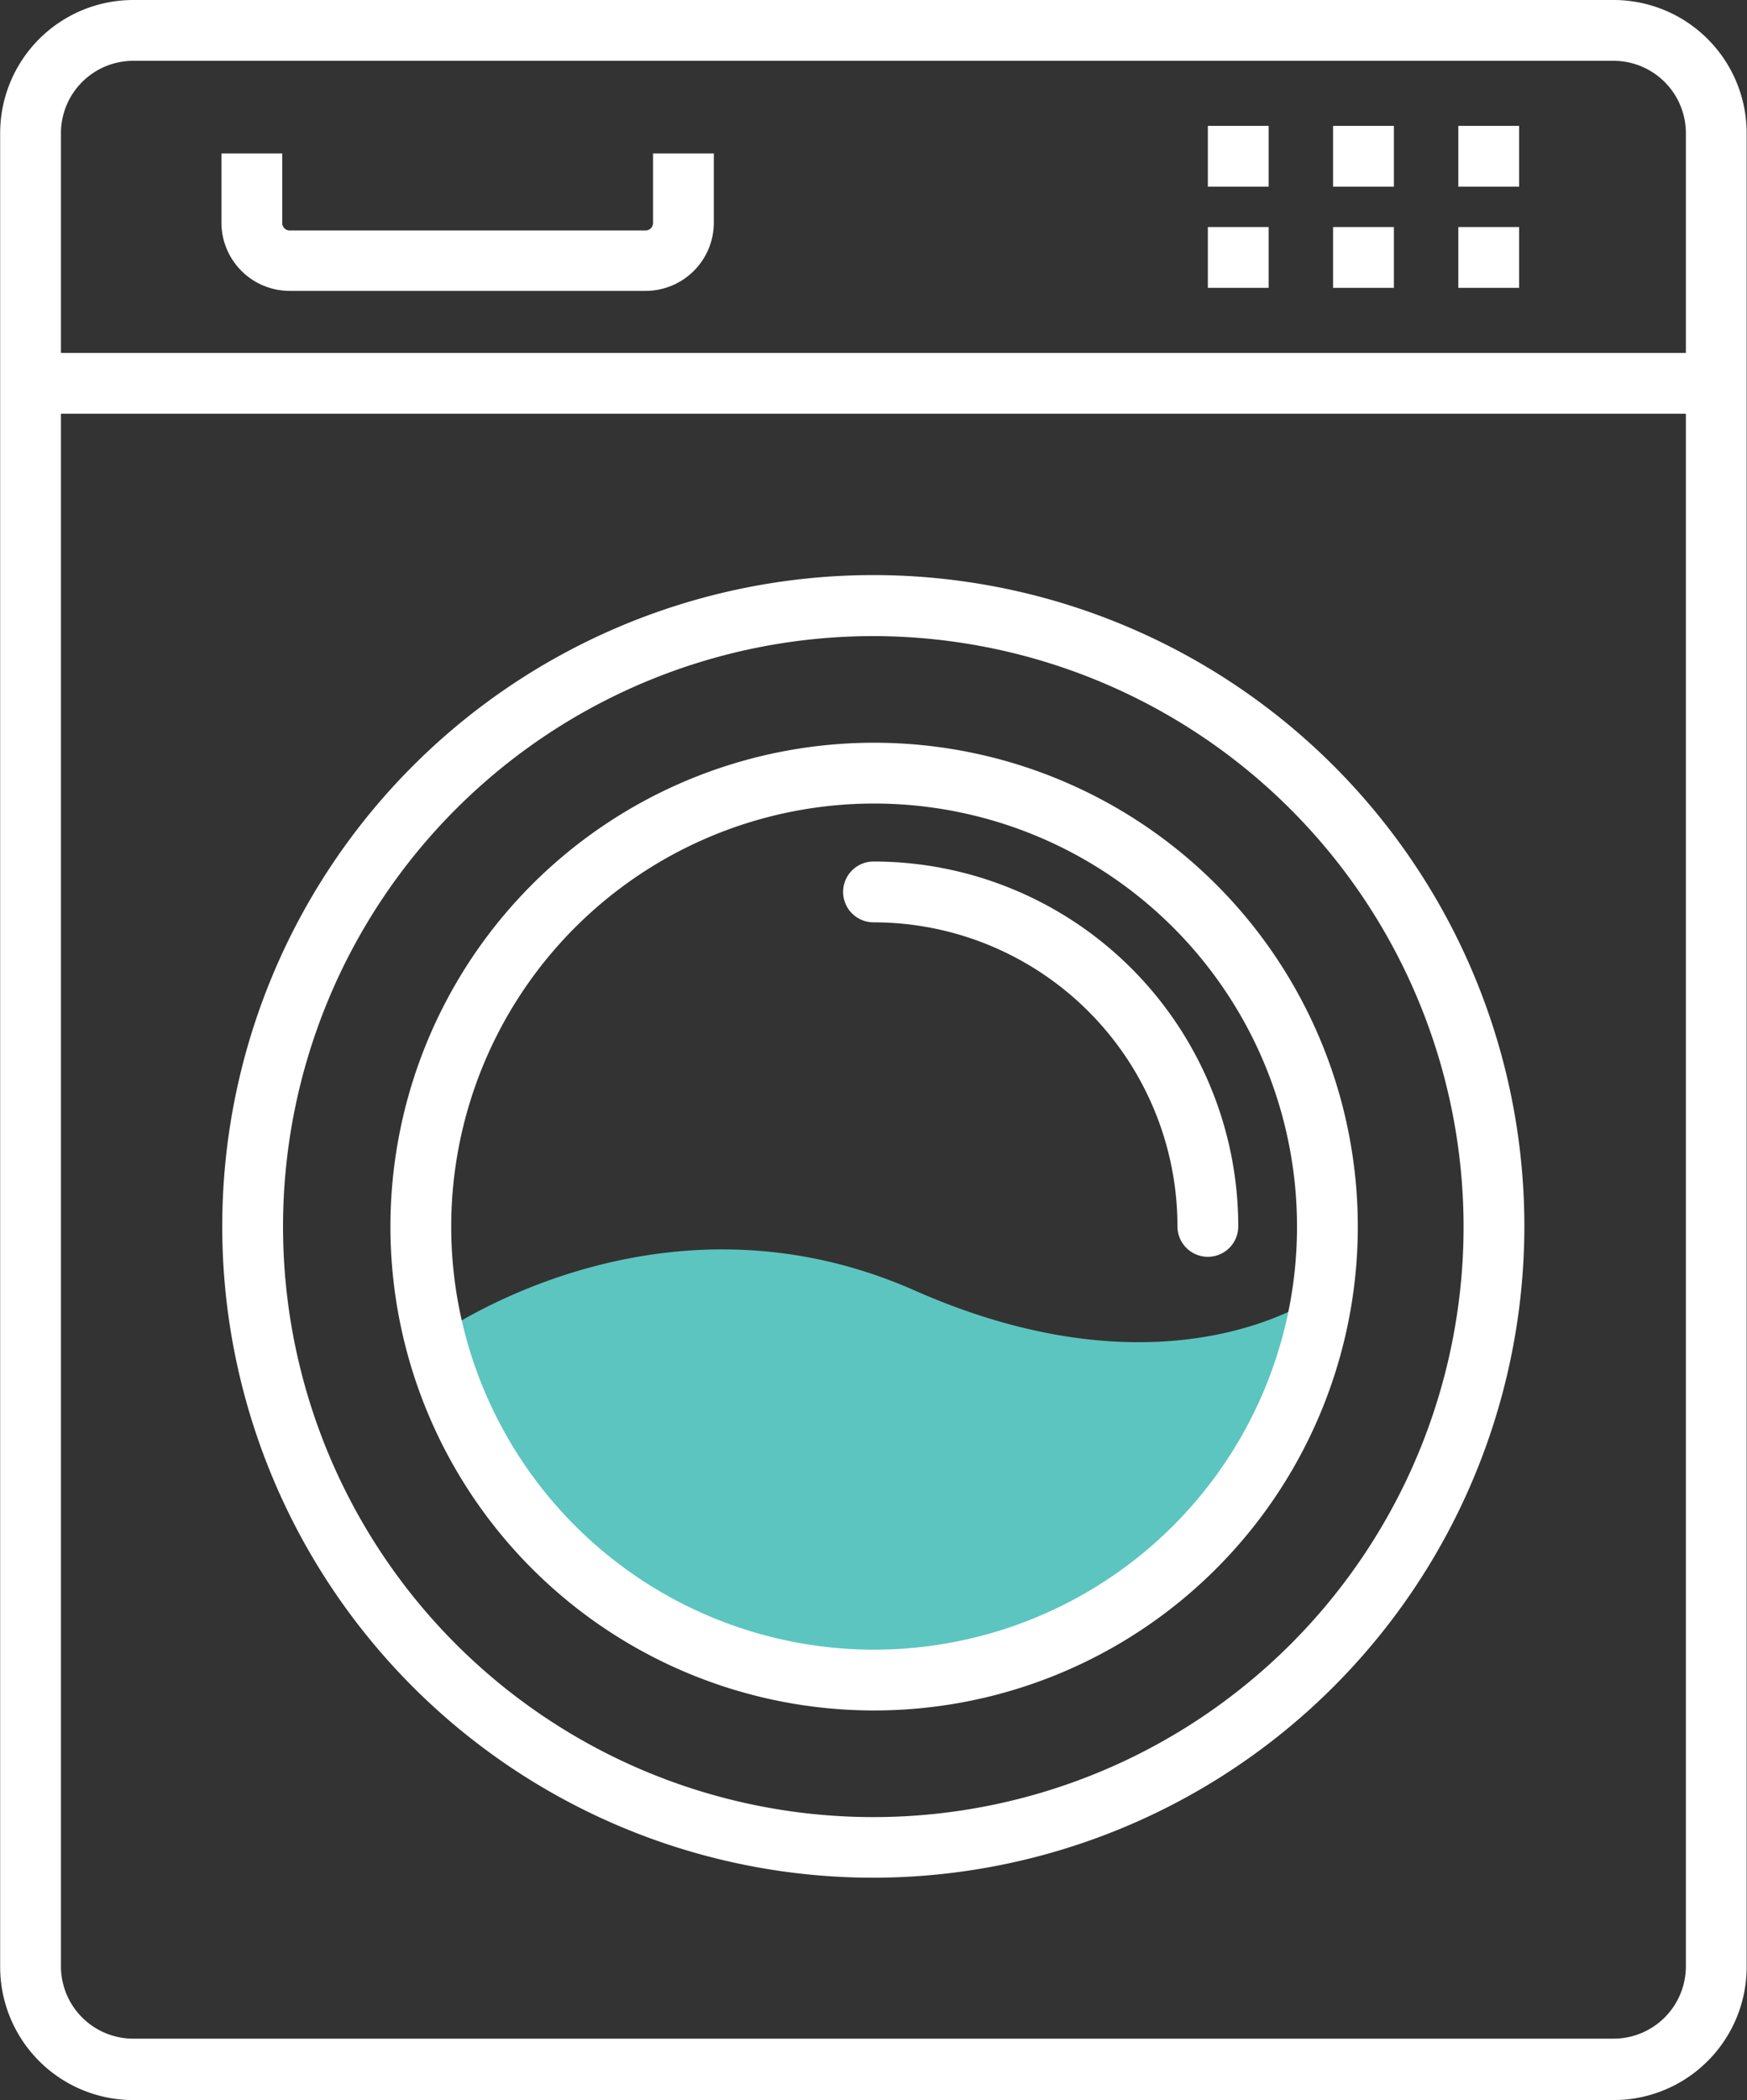 <svg xmlns="http://www.w3.org/2000/svg" viewBox="-0.008 0 86.215 103.6"><rect x="-0.008" y="0" width="86.215" height="103.6" fill="#333333" stroke="none"/><title>Depositphotos_108106520_40</title><g data-name="Layer 2"><g data-name="Layer 1"><g data-name="Layer 2"><g data-name="Icon Set"><path d="M43.1 82.87A22.37 22.37 0 0 0 65.22 63.8s-7.28 5.52-20.09-.14S21.42 66 21.4 66a22.37 22.37 0 0 0 21.7 16.87z" fill="#5cc5c0"/><path fill="#fff" d="M59.6 6.21h3v3h-3z" data-name="Group"/><path fill="#fff" d="M65.78 6.21h3v3h-3z" data-name="Group 2"/><path fill="#fff" d="M59.6 11.2h3v3h-3z" data-name="Group 3"/><path fill="#fff" d="M65.78 11.2h3v3h-3z" data-name="Group 4"/><path fill="#fff" d="M71.96 6.21h3v3h-3z" data-name="Group 5"/><path fill="#fff" d="M71.96 11.2h3v3h-3z" data-name="Group 6"/><path d="M79.63 103.6H6.57A6.57 6.57 0 0 1 0 97V6.57A6.57 6.57 0 0 1 6.57 0h73.06a6.57 6.57 0 0 1 6.56 6.57V97a6.57 6.57 0 0 1-6.54 6.6zM6.57 3A3.57 3.57 0 0 0 3 6.57V97a3.57 3.57 0 0 0 3.57 3.57h73.06A3.57 3.57 0 0 0 83.19 97V6.57A3.57 3.57 0 0 0 79.63 3z" fill="#fff"/><path fill="#fff" d="M1.5 17.41h83.19v3H1.5z"/><path d="M43.1 92.63a32.13 32.13 0 1 1 32.12-32.14A32.16 32.16 0 0 1 43.1 92.63zm0-61.25a29.13 29.13 0 1 0 29.12 29.14A29.16 29.16 0 0 0 43.1 31.38z" fill="#fff"/><path d="M43.1 84.38A23.87 23.87 0 1 1 67 60.51a23.87 23.87 0 0 1-23.9 23.87zm0-44.74A20.87 20.87 0 1 0 64 60.51a20.87 20.87 0 0 0-20.9-20.87z" fill="#fff"/><path d="M59.6 62a1.5 1.5 0 0 1-1.5-1.5 15 15 0 0 0-15-15 1.5 1.5 0 1 1 0-3 18 18 0 0 1 18 18 1.5 1.5 0 0 1-1.5 1.5z" fill="#fff"/><path d="M31.85 14.35H14.29A3.37 3.37 0 0 1 10.92 11V7.57h3V11a.37.37 0 0 0 .37.37h17.56a.37.37 0 0 0 .37-.37V7.57h3V11a3.37 3.37 0 0 1-3.37 3.35z" fill="#fff"/></g></g></g></g></svg>